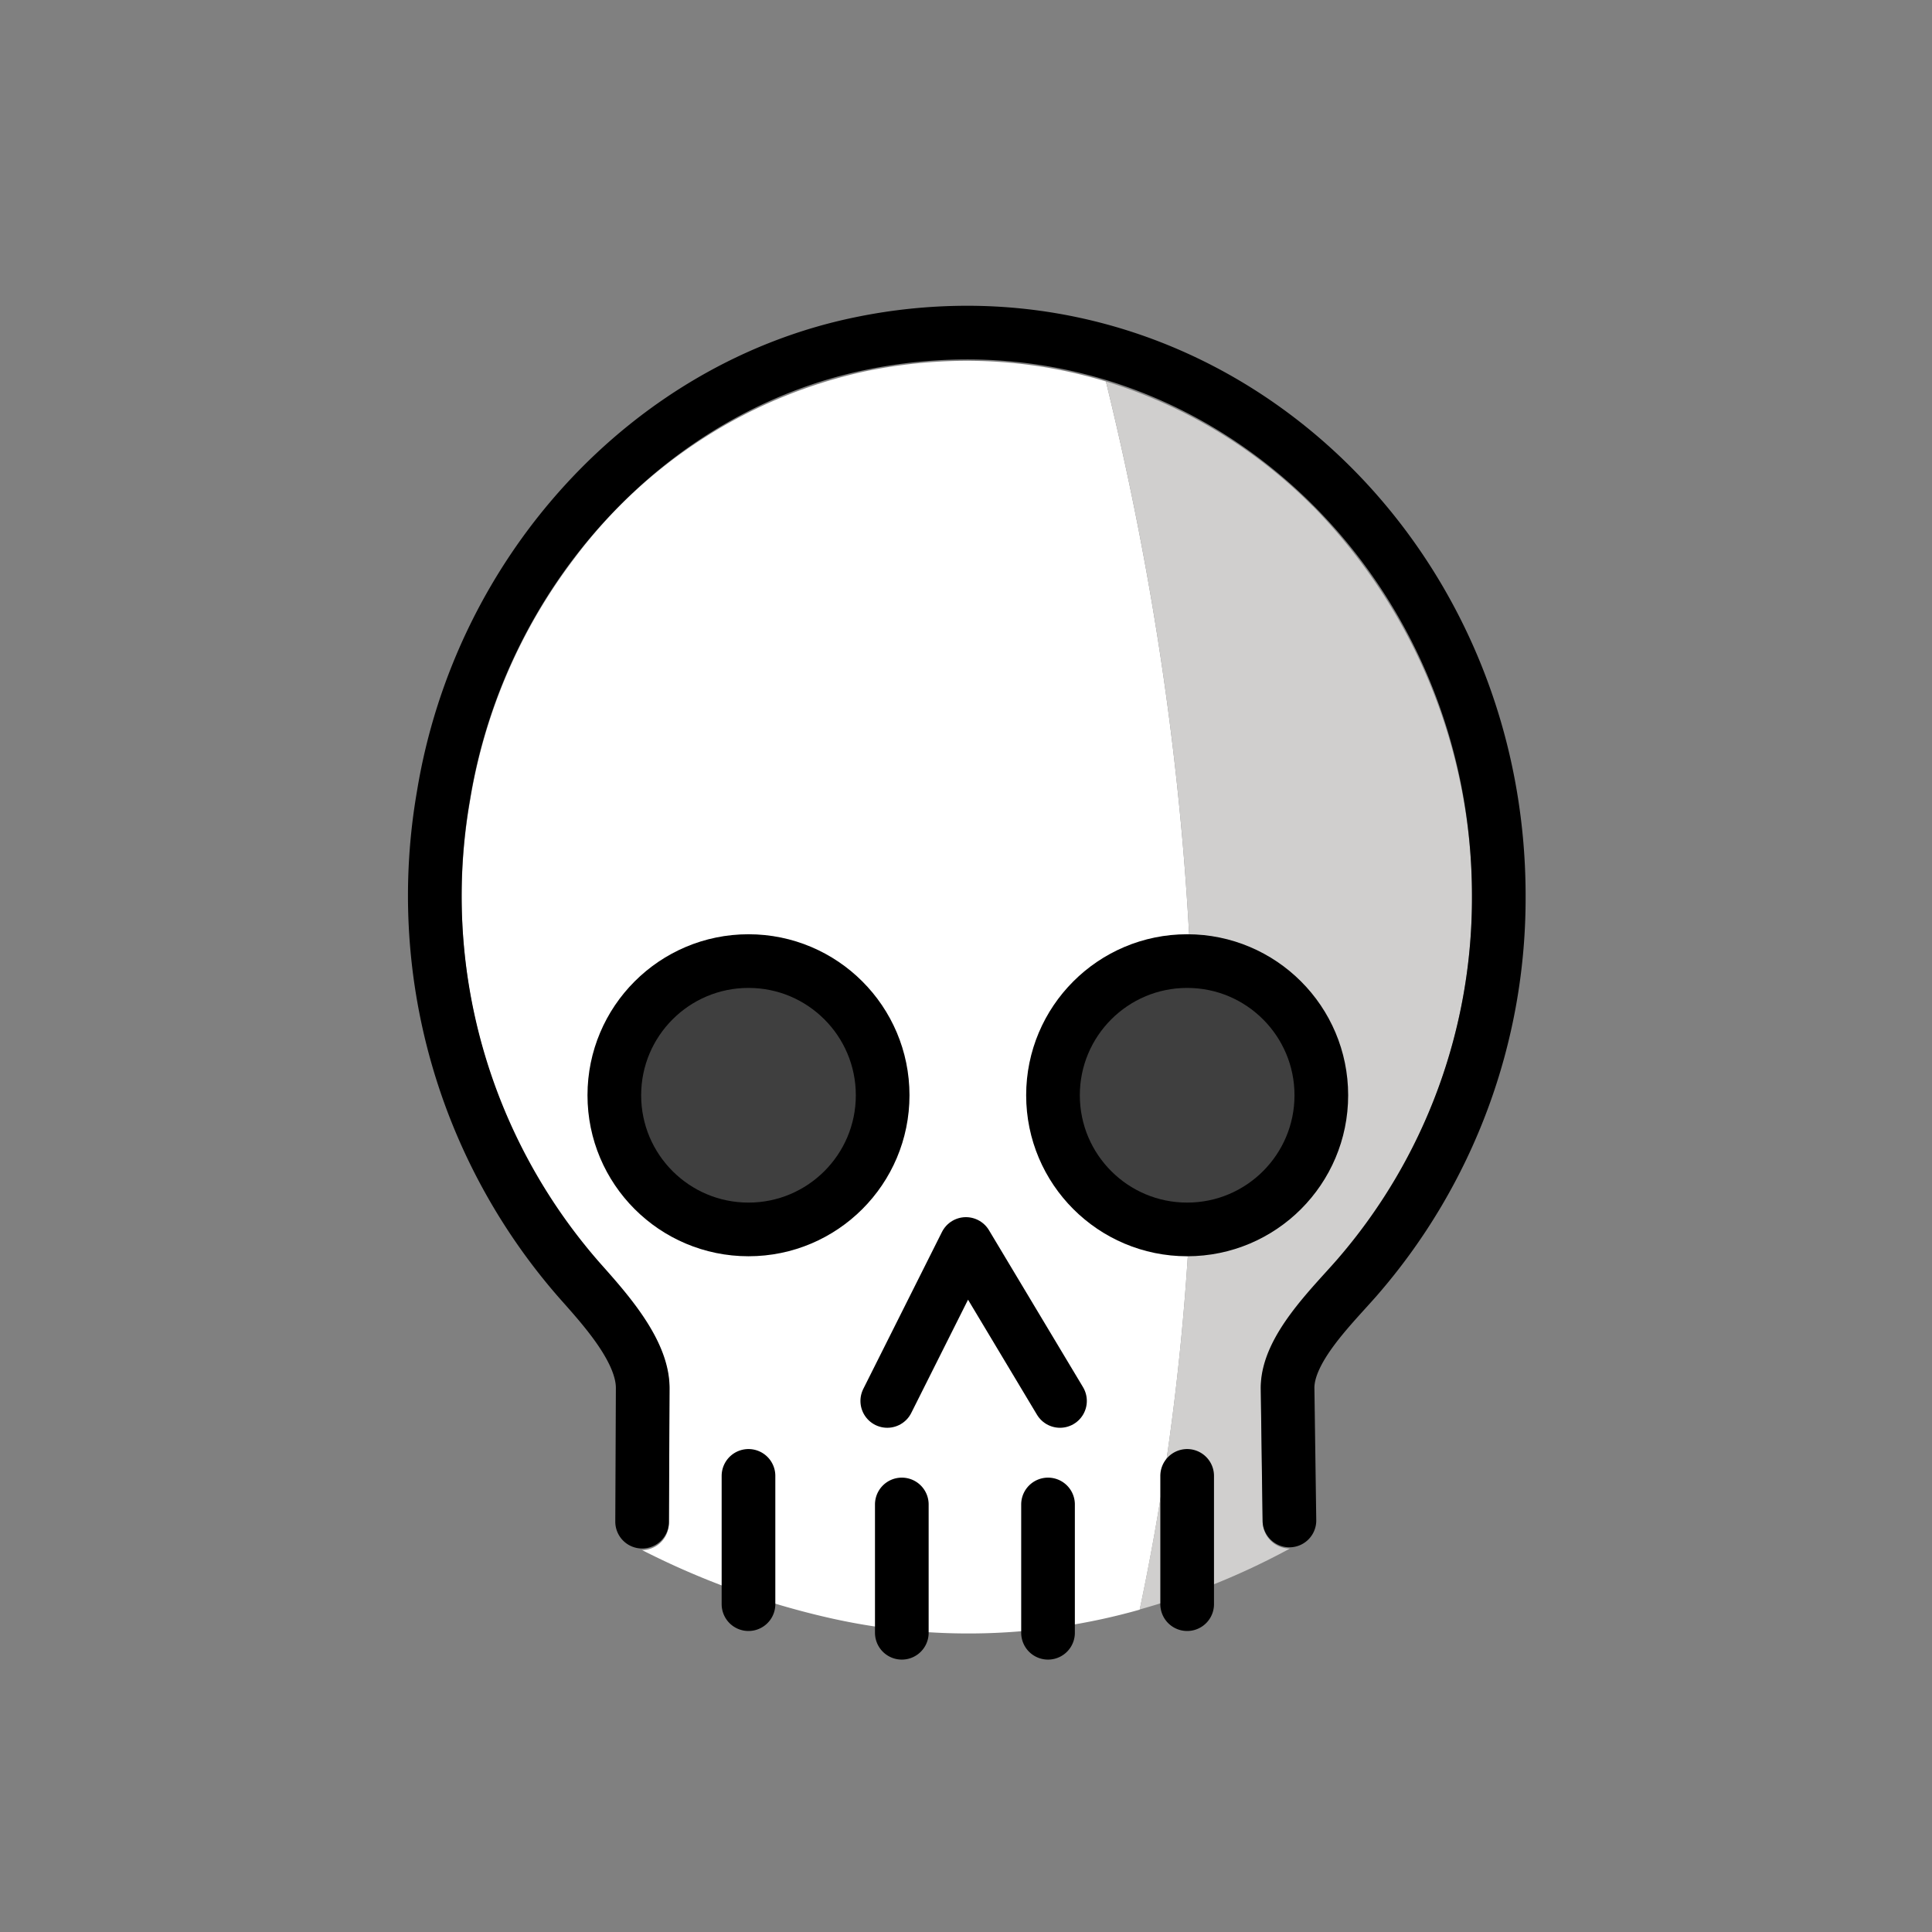<svg xmlns="http://www.w3.org/2000/svg" viewBox="0 0 72 72"><rect x="0" y="0" width="72" height="72" fill="#808080" stroke="none"/><path fill="#FFF" d="M41.213 14.216a17.831 17.831 0 0 0-5.177-.77H36a18.73 18.73 0 0 0-3.726.386 18.4 18.4 0 0 0-10.859 6.964 20.323 20.323 0 0 0-3.9 9.061 20.78 20.78 0 0 0 4.8 17.218l.133.149c1.055 1.19 2.5 2.82 2.5 4.554l-.022 4.988a1 1 0 0 1-1 1 29.923 29.923 0 0 0 7.012 2.536c3.812.859 7.777.75 11.536-.315 3.215-15.177 2.366-31.029-1.26-45.771z"/><path fill="#d0cfce" d="M48.92 18.863a18.506 18.506 0 0 0-7.707-4.648c3.627 14.742 4.476 30.595 1.258 45.766a26.88 26.88 0 0 0 5.6-2.271c-.55.002-1-.436-1.014-.986l-.069-4.943c0-1.65 1.4-3.191 2.421-4.317.145-.159.283-.311.407-.453 7.052-8.192 6.665-20.417-.89-28.147l-.007-.001z"/><path fill="#3F3F3F" d="M27.893 36.364a4.5 4.5 0 1 0 0 9 4.5 4.5 0 0 0 0-9zm16.348 0a4.5 4.5 0 1 0 0 9 4.5 4.5 0 0 0 0-9z"/><g fill="none" stroke="#000" stroke-width="2"><path stroke-linecap="round" stroke-linejoin="round" d="M48.053 56.664l-.069-4.944c0-1.45 1.65-3.035 2.58-4.1a21.547 21.547 0 0 0 5.291-14.242c0-11.6-8.894-21.006-19.856-20.983-1.318.004-2.633.14-3.924.407-7.89 1.618-14.177 8.457-15.548 16.842a21.754 21.754 0 0 0 5.043 18.041c.917 1.037 2.382 2.62 2.382 4.04l-.022 4.983m3.964-1.706v4.78m5.714-3.715v4.781m10.634-5.846v4.78m-5.185-3.715v4.781"/><path stroke-linecap="round" stroke-linejoin="round" d="M33.066 52.209l2.932-5.849 3.505 5.849"/><circle stroke-miterlimit="10" cx="27.894" cy="40.817" r="5"/><circle stroke-miterlimit="10" cx="44.242" cy="40.817" r="5"/></g></svg>
